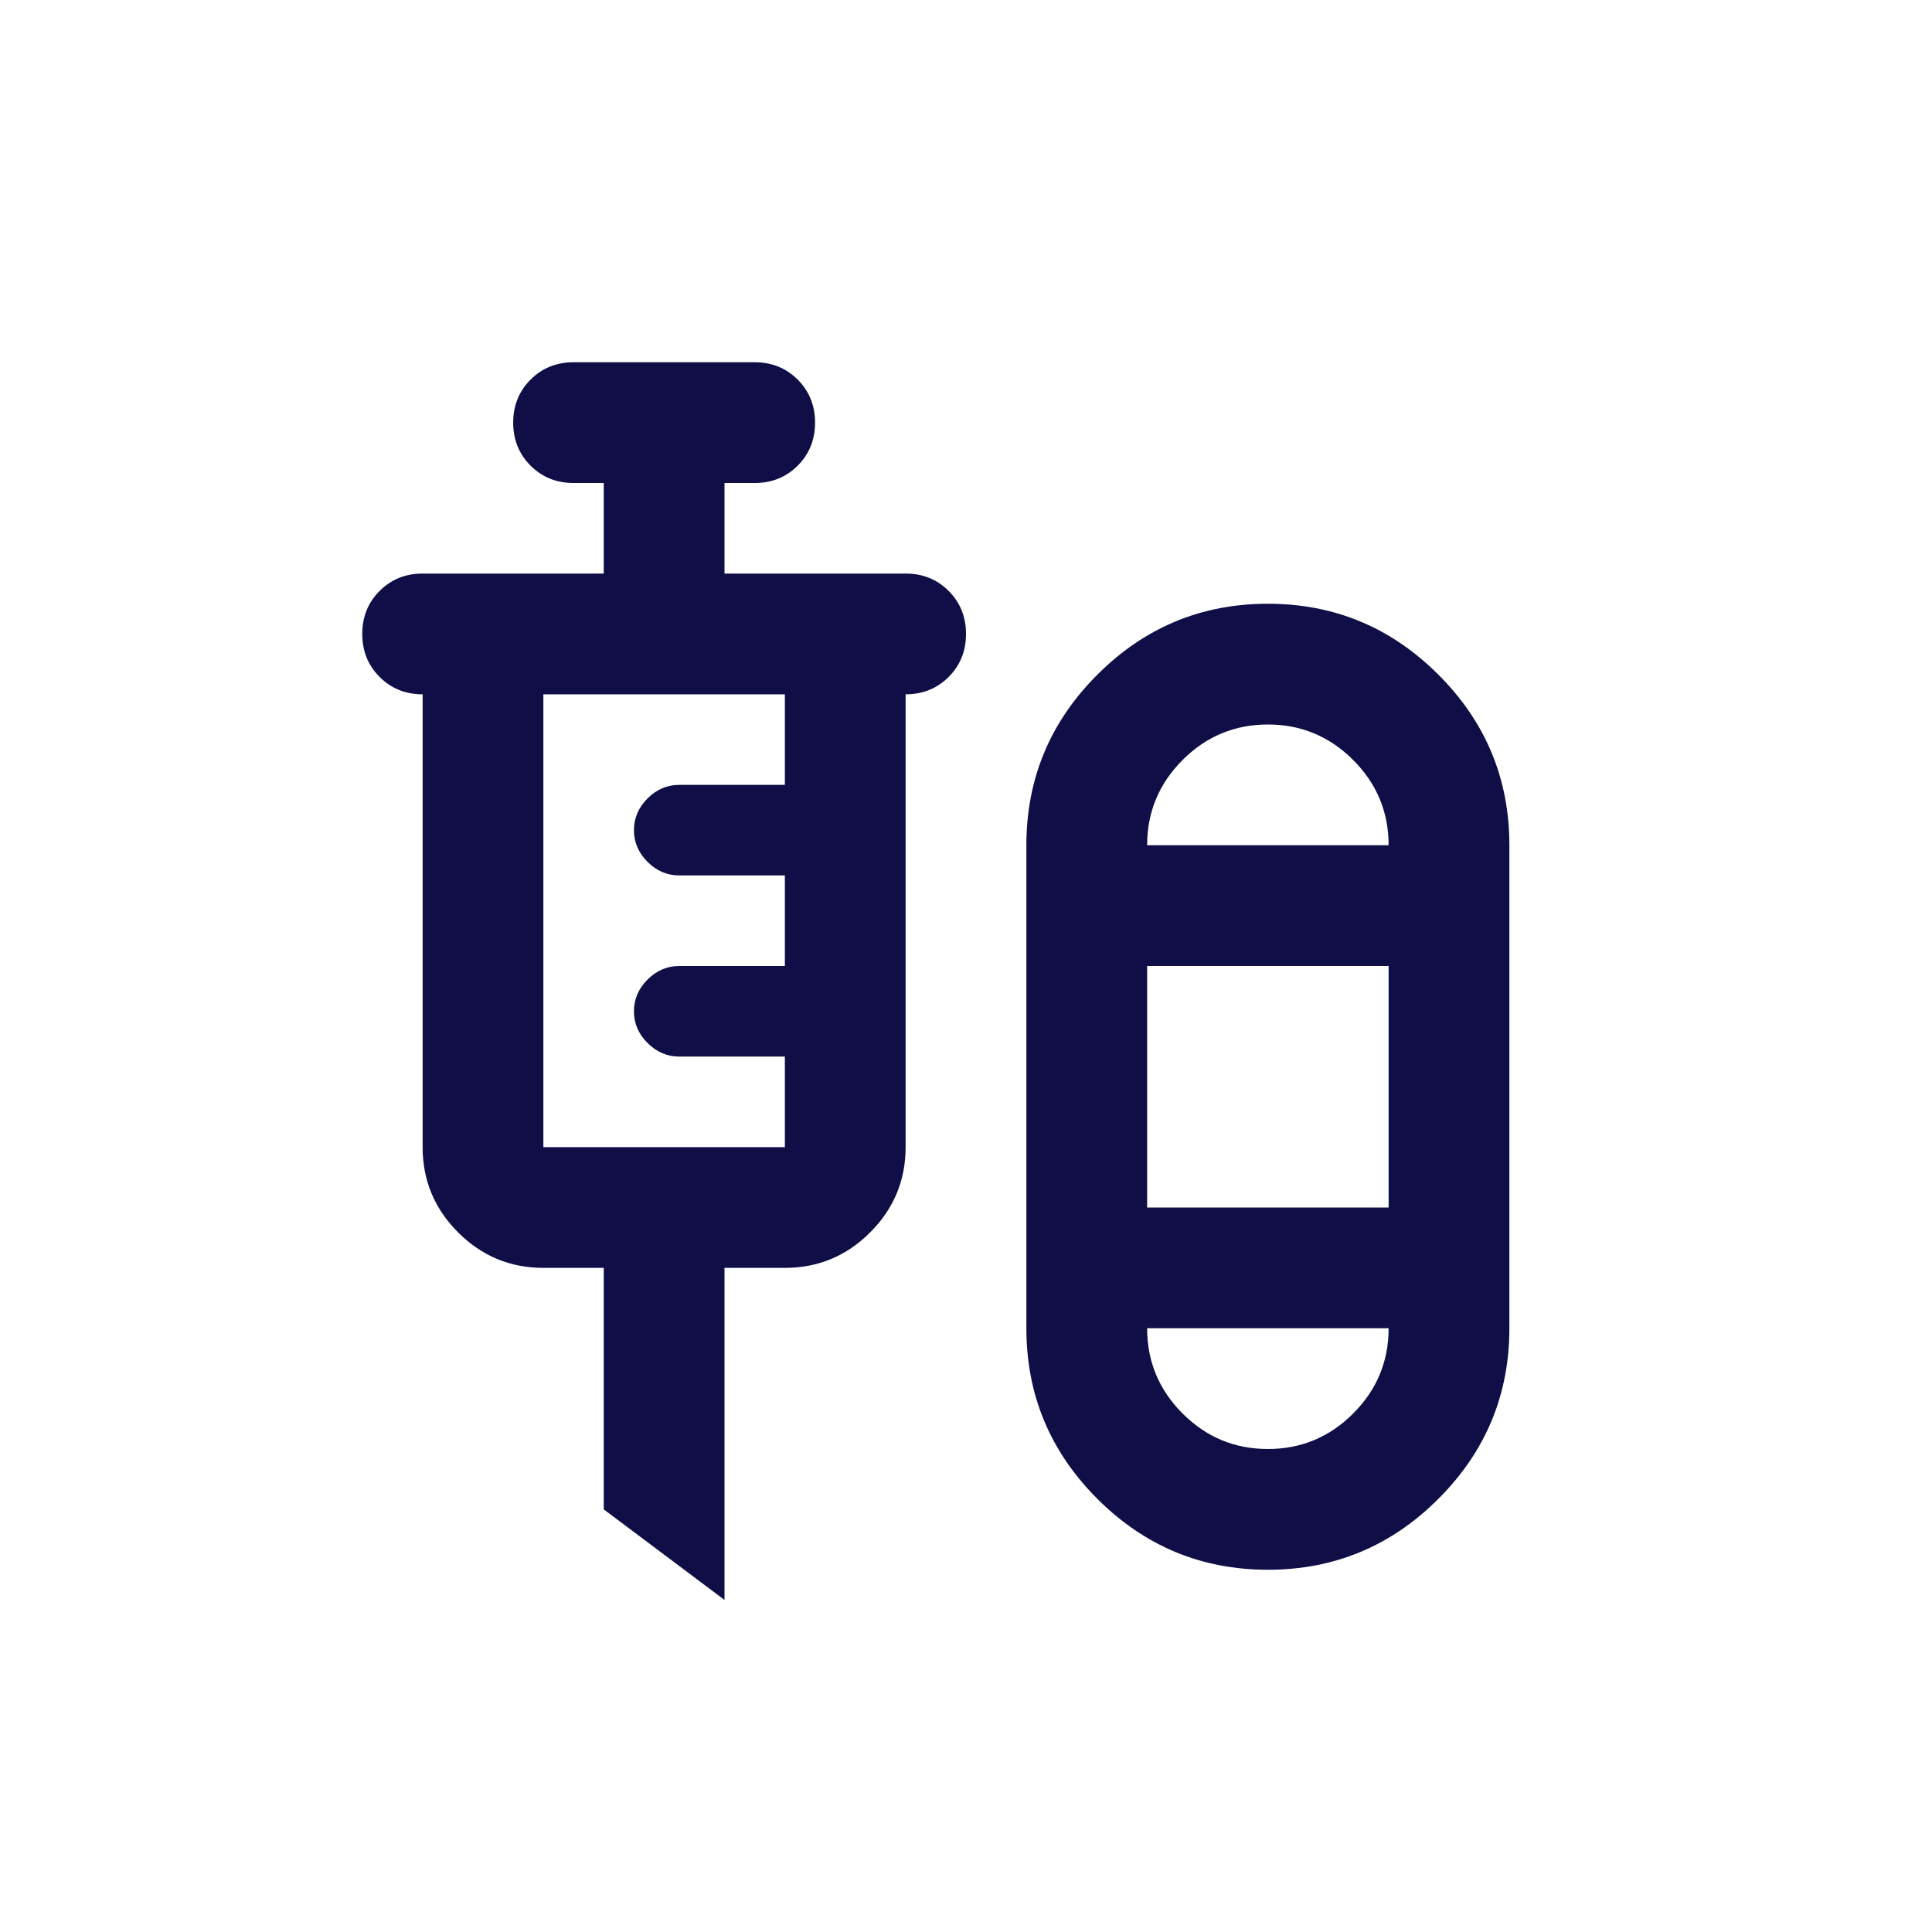 <svg width="80" height="80" viewBox="0 0 80 80" fill="none" xmlns="http://www.w3.org/2000/svg">
<mask id="mask0_19_128" style="mask-type:alpha" maskUnits="userSpaceOnUse" x="0" y="0" width="80" height="80">
<rect width="79.505" height="79.505" fill="#D9D9D9"/>
</mask>
<g mask="url(#mask0_19_128)">
<mask id="mask1_19_128" style="mask-type:alpha" maskUnits="userSpaceOnUse" x="10" y="10" width="60" height="60">
<rect x="10" y="10" width="60" height="60" fill="#D9D9D9"/>
</mask>
<g mask="url(#mask1_19_128)">
<path d="M30 66.25L25 62.5V52.5H22.5C21.125 52.5 19.948 52.01 18.969 51.031C17.99 50.052 17.5 48.875 17.5 47.5V28.75C16.792 28.75 16.198 28.51 15.719 28.031C15.24 27.552 15 26.958 15 26.25C15 25.542 15.24 24.948 15.719 24.469C16.198 23.99 16.792 23.75 17.5 23.75H25V20H23.75C23.042 20 22.448 19.76 21.969 19.281C21.49 18.802 21.25 18.208 21.25 17.5C21.25 16.792 21.49 16.198 21.969 15.719C22.448 15.24 23.042 15 23.75 15H31.25C31.958 15 32.552 15.24 33.031 15.719C33.51 16.198 33.75 16.792 33.75 17.5C33.75 18.208 33.51 18.802 33.031 19.281C32.552 19.76 31.958 20 31.25 20H30V23.75H37.5C38.208 23.75 38.802 23.99 39.281 24.469C39.76 24.948 40 25.542 40 26.25C40 26.958 39.76 27.552 39.281 28.031C38.802 28.51 38.208 28.75 37.5 28.75V47.5C37.5 48.875 37.01 50.052 36.031 51.031C35.052 52.01 33.875 52.5 32.5 52.5H30V66.25ZM52.5 65C49.75 65 47.396 64.021 45.438 62.062C43.479 60.104 42.5 57.75 42.5 55V35C42.5 32.25 43.479 29.896 45.438 27.938C47.396 25.979 49.75 25 52.5 25C55.25 25 57.604 25.979 59.562 27.938C61.521 29.896 62.5 32.25 62.5 35V55C62.5 57.75 61.521 60.104 59.562 62.062C57.604 64.021 55.25 65 52.5 65ZM22.5 47.5H32.5V43.75H28.125C27.625 43.75 27.188 43.562 26.812 43.188C26.438 42.812 26.25 42.375 26.25 41.875C26.25 41.375 26.438 40.938 26.812 40.562C27.188 40.188 27.625 40 28.125 40H32.5V36.25H28.125C27.625 36.25 27.188 36.062 26.812 35.688C26.438 35.312 26.25 34.875 26.25 34.375C26.25 33.875 26.438 33.438 26.812 33.062C27.188 32.688 27.625 32.5 28.125 32.5H32.5V28.75H22.5V47.5ZM52.5 30C51.125 30 49.948 30.49 48.969 31.469C47.99 32.448 47.5 33.625 47.5 35H57.5C57.5 33.625 57.01 32.448 56.031 31.469C55.052 30.49 53.875 30 52.5 30ZM47.5 50H57.5V40H47.5V50ZM52.5 60C53.875 60 55.052 59.51 56.031 58.531C57.01 57.552 57.5 56.375 57.5 55H47.5C47.5 56.375 47.99 57.552 48.969 58.531C49.948 59.51 51.125 60 52.5 60Z" fill="#0F0E46"/>
</g>
</g>
</svg>
